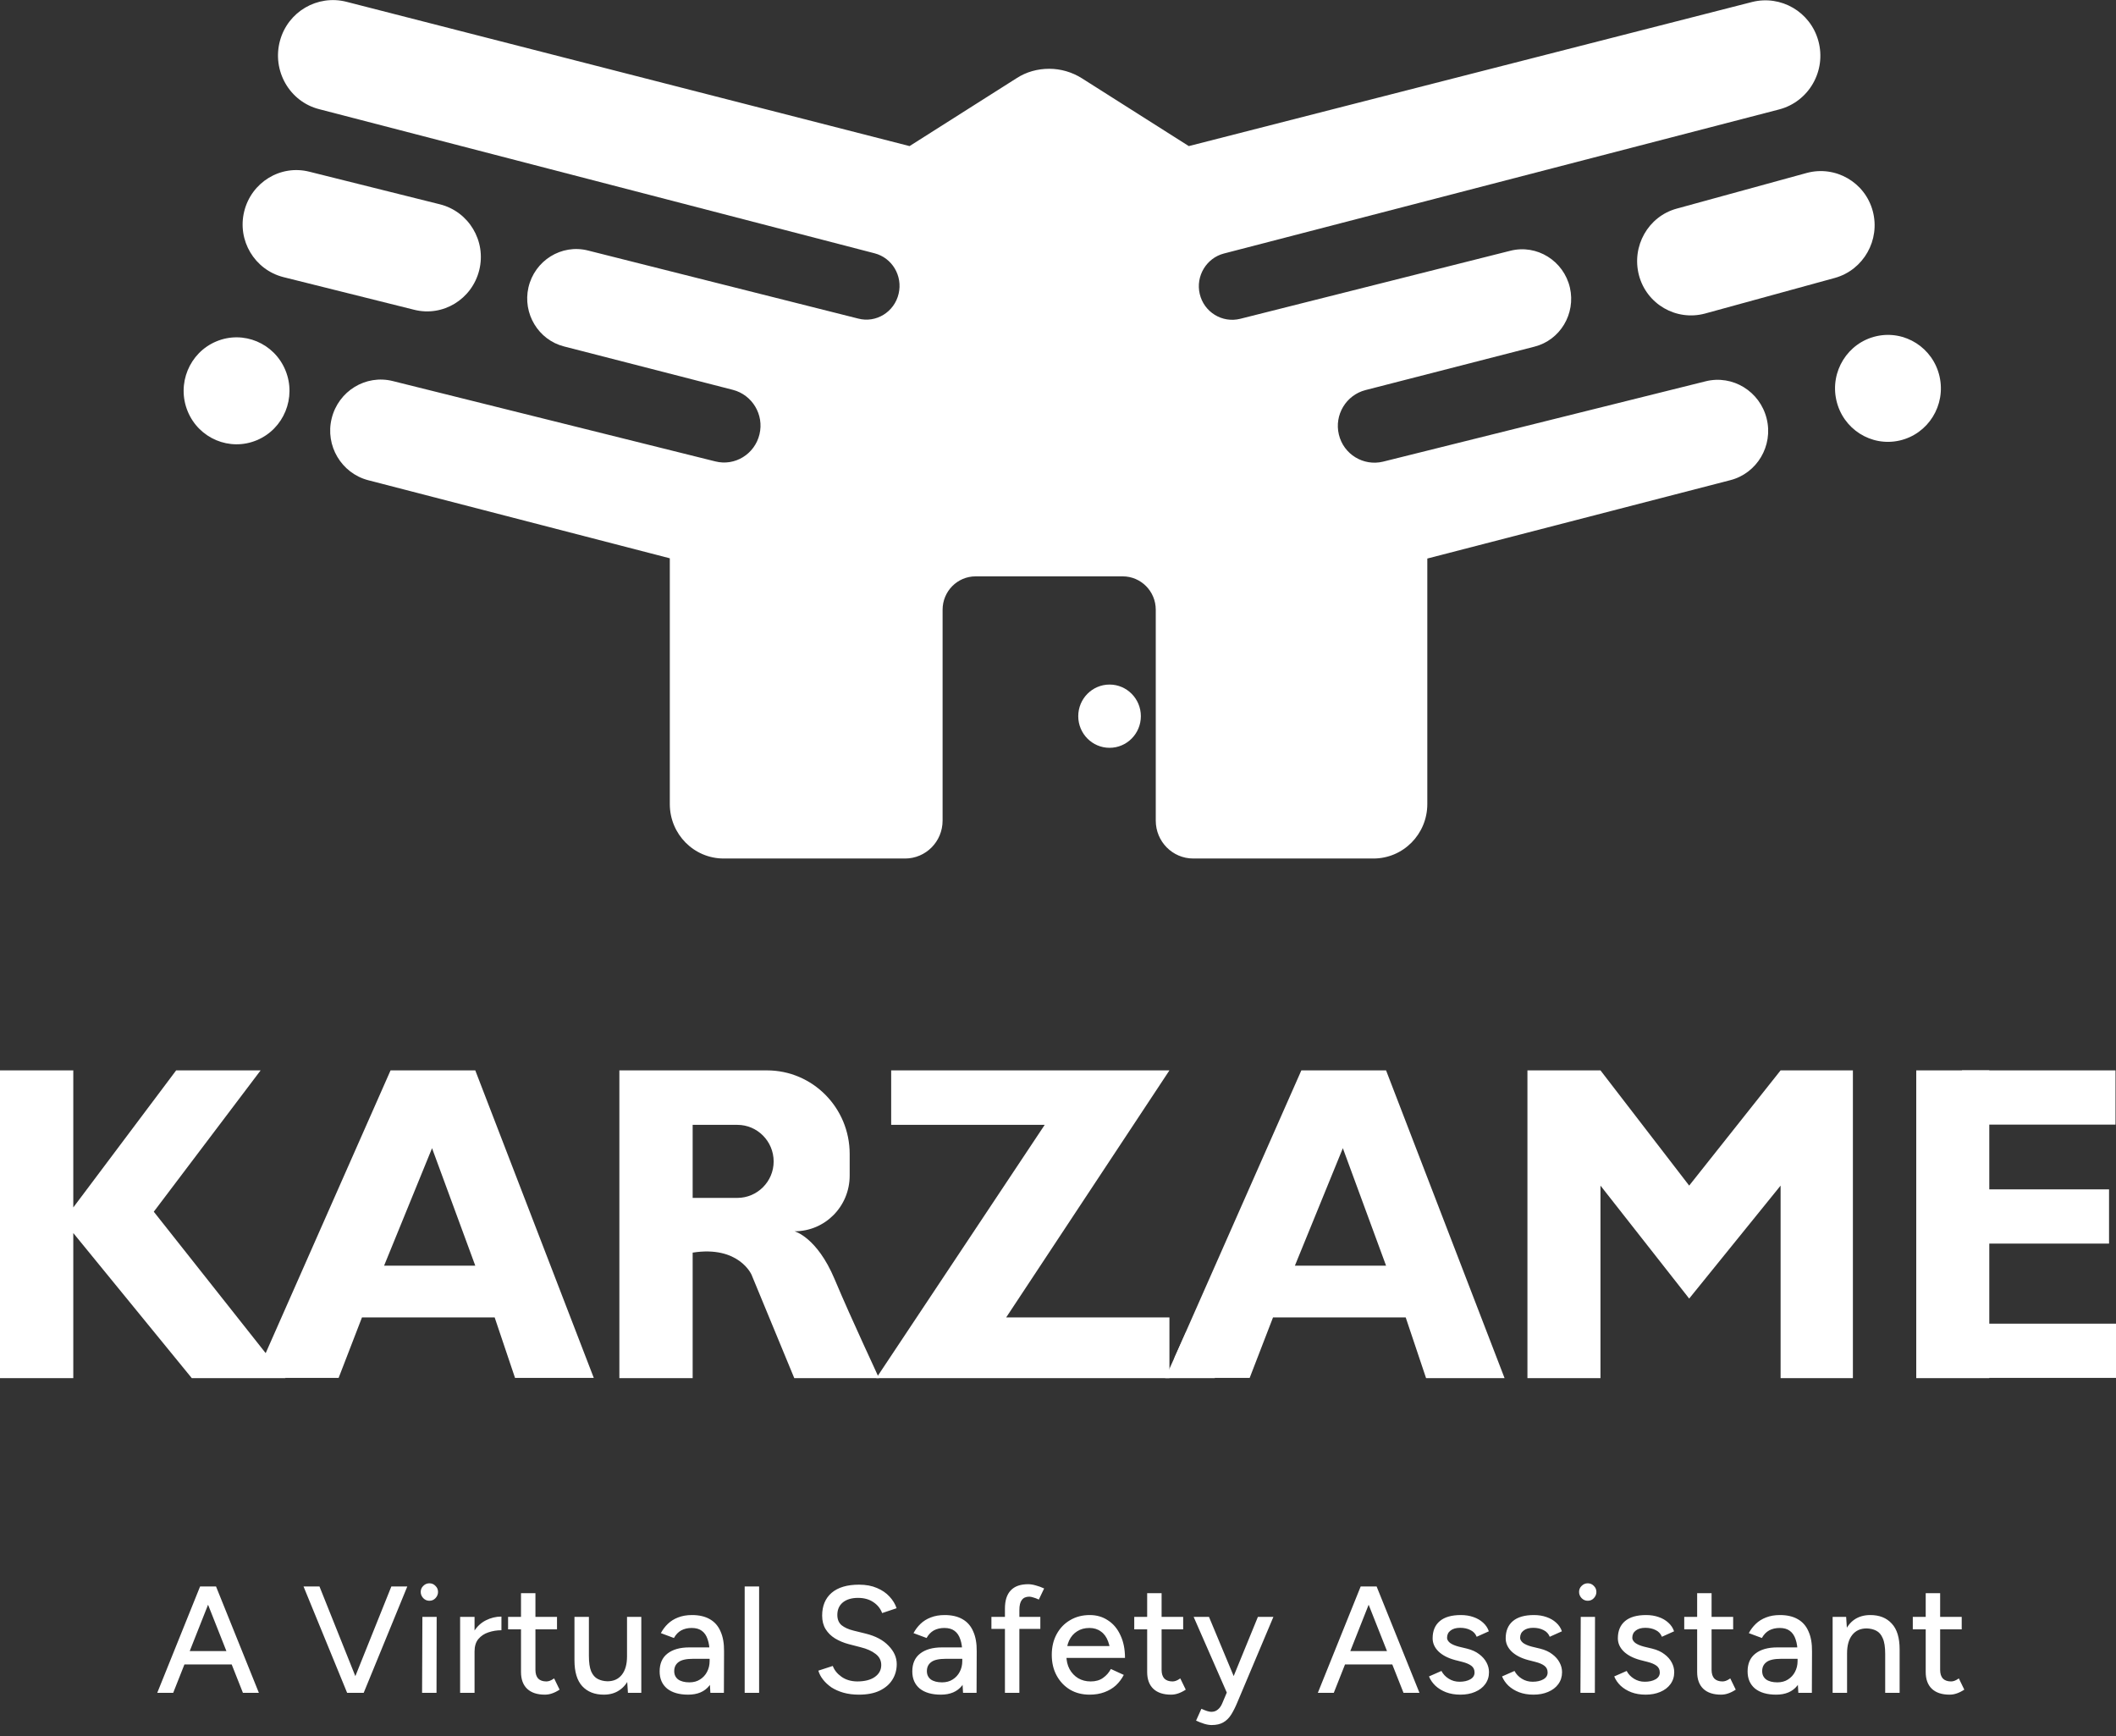<svg width="195" height="160" viewBox="0 0 195 160" fill="none" xmlns="http://www.w3.org/2000/svg">
<rect x="0" y="0" width="195" height="160" fill="#333333" stroke="none"/>
<g clip-path="url(#clip0_1582_2879)">
<path d="M162.809 38.586C162.191 36.064 159.672 34.514 157.177 35.139L127.459 42.542C125.65 42.981 123.818 41.871 123.383 40.043C122.948 38.239 124.047 36.411 125.833 35.949L141.402 31.947C143.783 31.345 145.225 28.916 144.676 26.511C144.104 24.035 141.631 22.485 139.181 23.11L114.294 29.379C112.622 29.795 110.951 28.754 110.562 27.089C110.173 25.446 111.18 23.781 112.783 23.364L163.954 10.086C166.701 9.369 168.327 6.524 167.571 3.771C166.839 1.087 164.114 -0.486 161.458 0.185L109.554 13.463L99.709 7.218C98.794 6.639 97.74 6.339 96.687 6.339C95.634 6.339 94.581 6.616 93.665 7.218L83.82 13.463L31.916 0.162C29.26 -0.509 26.536 1.064 25.803 3.748C25.048 6.5 26.673 9.369 29.421 10.063L80.592 23.341C82.217 23.758 83.202 25.423 82.813 27.066C82.423 28.754 80.729 29.795 79.081 29.356L54.193 23.087C51.744 22.462 49.271 24.012 48.699 26.487C48.149 28.893 49.614 31.322 51.972 31.924L67.541 35.926C69.327 36.388 70.426 38.216 69.991 40.02C69.556 41.848 67.725 42.981 65.916 42.519L36.198 35.116C33.702 34.491 31.183 36.041 30.565 38.563C29.947 41.061 31.458 43.606 33.931 44.253L61.726 51.448V74.095C61.726 76.871 63.947 79.115 66.694 79.115H66.809H83.408C85.308 79.115 86.865 77.565 86.865 75.622V56.19C86.865 54.501 88.216 53.113 89.91 53.113H96.687H103.464C105.136 53.113 106.509 54.478 106.509 56.19V75.622C106.509 77.542 108.043 79.115 109.967 79.115H126.566C129.313 79.115 131.534 76.871 131.534 74.095V51.471L159.443 44.253C161.916 43.629 163.427 41.084 162.809 38.586Z" fill="white"/>
<path d="M26.124 25.539L38.167 28.546C40.822 29.217 43.501 27.575 44.165 24.891C44.829 22.208 43.204 19.501 40.548 18.83L28.505 15.823C25.849 15.152 23.17 16.795 22.506 19.478C21.842 22.162 23.468 24.868 26.124 25.539Z" fill="white"/>
<path d="M23.667 40.567C26.155 39.526 27.337 36.644 26.306 34.129C25.276 31.615 22.423 30.421 19.934 31.463C17.446 32.504 16.264 35.386 17.295 37.901C18.326 40.415 21.179 41.609 23.667 40.567Z" fill="white"/>
<path d="M172.585 19.455C171.876 16.795 169.151 15.222 166.495 15.939L154.521 19.224C151.888 19.941 150.331 22.694 151.041 25.377C151.751 28.037 154.475 29.61 157.131 28.893L169.105 25.608C171.738 24.868 173.295 22.115 172.585 19.455Z" fill="white"/>
<path d="M175.063 40.595C177.69 39.994 179.337 37.355 178.741 34.701C178.146 32.047 175.534 30.383 172.907 30.984C170.281 31.585 168.634 34.224 169.229 36.879C169.824 39.533 172.436 41.197 175.063 40.595Z" fill="white"/>
<path d="M102.251 68.913C103.844 68.913 105.136 67.608 105.136 65.999C105.136 64.389 103.844 63.084 102.251 63.084C100.658 63.084 99.366 64.389 99.366 65.999C99.366 67.608 100.658 68.913 102.251 68.913Z" fill="white"/>
<path d="M0 98.639H6.754V111.27L16.233 98.639H24.017L14.172 111.663L26.307 127H17.675L6.754 113.629V127H0V98.639Z" fill="white"/>
<path d="M43.799 98.639H35.992L24.315 125.08L24.017 126.977H31.206L33.359 121.402H45.585L47.462 126.977H54.72L43.799 98.639ZM35.396 116.636L39.815 105.81L43.799 116.636H35.396Z" fill="white"/>
<path d="M127.733 98.639H119.926L108.249 125.08L107.952 126.977H115.164L117.316 121.402H129.542L131.42 127H138.654L127.733 98.639ZM119.331 116.636L123.75 105.81L127.733 116.636H119.331Z" fill="white"/>
<path d="M76.906 117.862C75.28 113.999 73.219 113.467 73.219 113.467C76.036 113.467 78.302 111.177 78.302 108.332V106.342C78.302 102.086 74.891 98.639 70.678 98.639H57.078V127H63.832V115.433C68.091 114.763 69.258 117.469 69.258 117.469L73.197 127H81.004C81.027 127 78.531 121.726 76.906 117.862ZM67.954 110.39H63.832V103.659H67.954C69.785 103.659 71.296 105.162 71.296 107.036C71.296 108.887 69.785 110.39 67.954 110.39Z" fill="white"/>
<path d="M82.126 98.639H107.769L92.726 121.402H107.769V127H80.752L96.275 103.659H82.126V98.639Z" fill="white"/>
<path d="M111.958 127H107.379L109.303 122.743L111.958 127Z" fill="white"/>
<path d="M140.761 98.639V127H147.492V109.257L155.666 119.667L164.091 109.257V127H170.754V98.639H164.091L155.666 109.257L147.492 98.639H140.761Z" fill="white"/>
<path d="M183.323 98.639H176.592V127H183.323V98.639Z" fill="white"/>
<path d="M194.954 98.639H180.805V103.636H194.954V98.639Z" fill="white"/>
<path d="M195.023 121.98H180.874V126.977H195.023V121.98Z" fill="white"/>
<path d="M194.359 109.604H180.21V114.601H194.359V109.604Z" fill="white"/>
</g>
<path d="M22.387 156L18.509 146.2H19.909L23.857 156H22.387ZM14.491 156L18.439 146.2H19.839L15.961 156H14.491ZM16.353 153.382V152.15H21.995V153.382H16.353ZM32.13 156L36.064 146.2H37.534L33.516 156H32.13ZM31.99 156L27.972 146.2H29.442L33.362 156H31.99ZM38.897 156L38.925 149H40.241L40.227 156H38.897ZM39.569 147.516C39.354 147.516 39.167 147.437 39.009 147.278C38.85 147.11 38.771 146.919 38.771 146.704C38.771 146.48 38.85 146.293 39.009 146.144C39.167 145.985 39.354 145.906 39.569 145.906C39.793 145.906 39.979 145.985 40.129 146.144C40.287 146.293 40.367 146.48 40.367 146.704C40.367 146.919 40.287 147.11 40.129 147.278C39.979 147.437 39.793 147.516 39.569 147.516ZM43.214 152.234C43.214 151.478 43.358 150.862 43.648 150.386C43.937 149.91 44.31 149.555 44.768 149.322C45.225 149.089 45.706 148.972 46.21 148.972V150.232C45.79 150.232 45.389 150.297 45.006 150.428C44.633 150.549 44.325 150.755 44.082 151.044C43.849 151.324 43.732 151.707 43.732 152.192L43.214 152.234ZM42.402 156V149H43.732V156H42.402ZM50.211 156.168C49.511 156.168 48.969 155.991 48.587 155.636C48.204 155.272 48.013 154.754 48.013 154.082V146.816H49.343V153.886C49.343 154.231 49.426 154.497 49.594 154.684C49.772 154.861 50.024 154.95 50.35 154.95C50.444 154.95 50.547 154.931 50.658 154.894C50.77 154.857 50.906 154.782 51.065 154.67L51.569 155.706C51.326 155.865 51.093 155.981 50.868 156.056C50.654 156.131 50.434 156.168 50.211 156.168ZM46.822 150.148V149H51.331V150.148H46.822ZM57.867 156L57.783 154.712V149H59.099V156H57.867ZM52.94 153.004V149H54.27V152.584L52.94 153.004ZM54.27 152.584C54.27 153.209 54.34 153.69 54.48 154.026C54.629 154.362 54.834 154.595 55.096 154.726C55.357 154.857 55.651 154.927 55.977 154.936C56.547 154.936 56.99 154.735 57.307 154.334C57.625 153.933 57.783 153.368 57.783 152.64H58.358C58.358 153.377 58.25 154.012 58.035 154.544C57.821 155.067 57.508 155.468 57.097 155.748C56.696 156.028 56.211 156.168 55.642 156.168C54.801 156.168 54.139 155.907 53.654 155.384C53.178 154.861 52.94 154.068 52.94 153.004L54.27 152.584ZM65.465 156L65.395 154.782V152.346C65.395 151.833 65.334 151.408 65.213 151.072C65.101 150.727 64.924 150.465 64.681 150.288C64.448 150.111 64.135 150.022 63.743 150.022C63.379 150.022 63.057 150.097 62.777 150.246C62.506 150.395 62.282 150.629 62.105 150.946L60.901 150.498C61.069 150.181 61.284 149.896 61.545 149.644C61.806 149.392 62.119 149.196 62.483 149.056C62.856 148.907 63.286 148.832 63.771 148.832C64.424 148.832 64.97 148.958 65.409 149.21C65.857 149.462 66.188 149.84 66.403 150.344C66.627 150.839 66.734 151.455 66.725 152.192L66.711 156H65.465ZM63.421 156.168C62.59 156.168 61.942 155.981 61.475 155.608C61.018 155.225 60.789 154.698 60.789 154.026C60.789 153.307 61.027 152.761 61.503 152.388C61.988 152.005 62.66 151.814 63.519 151.814H65.465V152.864H63.883C63.239 152.864 62.786 152.967 62.525 153.172C62.264 153.368 62.133 153.643 62.133 153.998C62.133 154.325 62.254 154.581 62.497 154.768C62.749 154.945 63.094 155.034 63.533 155.034C63.916 155.034 64.242 154.945 64.513 154.768C64.793 154.591 65.008 154.357 65.157 154.068C65.316 153.769 65.395 153.438 65.395 153.074H66.025C66.025 154.026 65.806 154.782 65.367 155.342C64.928 155.893 64.28 156.168 63.421 156.168ZM68.626 156V146.2H69.956V156H68.626ZM79.153 156.168C78.631 156.168 78.155 156.107 77.725 155.986C77.305 155.865 76.937 155.701 76.619 155.496C76.311 155.281 76.055 155.043 75.849 154.782C75.644 154.521 75.499 154.245 75.415 153.956L76.745 153.522C76.885 153.905 77.151 154.236 77.543 154.516C77.935 154.796 78.416 154.941 78.985 154.95C79.676 154.95 80.217 154.815 80.609 154.544C81.011 154.264 81.211 153.895 81.211 153.438C81.211 153.018 81.039 152.677 80.693 152.416C80.348 152.145 79.891 151.94 79.321 151.8L78.187 151.506C77.739 151.385 77.329 151.212 76.955 150.988C76.591 150.764 76.302 150.479 76.087 150.134C75.873 149.789 75.765 149.373 75.765 148.888C75.765 147.992 76.055 147.292 76.633 146.788C77.221 146.284 78.066 146.032 79.167 146.032C79.802 146.032 80.353 146.135 80.819 146.34C81.286 146.536 81.669 146.797 81.967 147.124C82.275 147.451 82.495 147.81 82.625 148.202L81.295 148.65C81.137 148.23 80.866 147.894 80.483 147.642C80.101 147.381 79.629 147.25 79.069 147.25C78.481 147.25 78.015 147.39 77.669 147.67C77.333 147.95 77.165 148.333 77.165 148.818C77.165 149.229 77.296 149.546 77.557 149.77C77.828 149.985 78.187 150.148 78.635 150.26L79.769 150.54C80.684 150.764 81.389 151.137 81.883 151.66C82.387 152.173 82.639 152.738 82.639 153.354C82.639 153.886 82.504 154.367 82.233 154.796C81.972 155.216 81.58 155.552 81.057 155.804C80.544 156.047 79.909 156.168 79.153 156.168ZM88.749 156L88.679 154.782V152.346C88.679 151.833 88.619 151.408 88.497 151.072C88.385 150.727 88.208 150.465 87.965 150.288C87.732 150.111 87.419 150.022 87.027 150.022C86.663 150.022 86.341 150.097 86.061 150.246C85.791 150.395 85.567 150.629 85.389 150.946L84.185 150.498C84.353 150.181 84.568 149.896 84.829 149.644C85.091 149.392 85.403 149.196 85.767 149.056C86.141 148.907 86.57 148.832 87.055 148.832C87.709 148.832 88.255 148.958 88.693 149.21C89.141 149.462 89.473 149.84 89.687 150.344C89.911 150.839 90.019 151.455 90.009 152.192L89.995 156H88.749ZM86.705 156.168C85.875 156.168 85.226 155.981 84.759 155.608C84.302 155.225 84.073 154.698 84.073 154.026C84.073 153.307 84.311 152.761 84.787 152.388C85.273 152.005 85.945 151.814 86.803 151.814H88.749V152.864H87.167C86.523 152.864 86.071 152.967 85.809 153.172C85.548 153.368 85.417 153.643 85.417 153.998C85.417 154.325 85.539 154.581 85.781 154.768C86.033 154.945 86.379 155.034 86.817 155.034C87.2 155.034 87.527 154.945 87.797 154.768C88.077 154.591 88.292 154.357 88.441 154.068C88.6 153.769 88.679 153.438 88.679 153.074H89.309C89.309 154.026 89.09 154.782 88.651 155.342C88.213 155.893 87.564 156.168 86.705 156.168ZM92.61 156V148.23C92.61 147.493 92.787 146.937 93.142 146.564C93.497 146.181 94.033 145.99 94.752 145.99C94.967 145.99 95.2 146.027 95.452 146.102C95.704 146.167 95.961 146.261 96.222 146.382L95.732 147.404C95.536 147.311 95.363 147.245 95.214 147.208C95.074 147.161 94.953 147.138 94.85 147.138C94.542 147.138 94.313 147.241 94.164 147.446C94.015 147.642 93.94 147.95 93.94 148.37V156H92.61ZM91.364 150.106V149H95.872V150.106H91.364ZM100.412 156.168C99.73 156.168 99.128 156.014 98.606 155.706C98.083 155.389 97.672 154.955 97.374 154.404C97.075 153.853 96.926 153.219 96.926 152.5C96.926 151.781 97.075 151.147 97.374 150.596C97.672 150.045 98.083 149.616 98.606 149.308C99.138 148.991 99.744 148.832 100.426 148.832C101.06 148.832 101.62 148.995 102.106 149.322C102.6 149.639 102.983 150.097 103.254 150.694C103.534 151.282 103.674 151.977 103.674 152.78H102.344C102.353 152.183 102.278 151.679 102.12 151.268C101.97 150.857 101.746 150.549 101.448 150.344C101.158 150.129 100.808 150.022 100.398 150.022C99.959 150.022 99.581 150.125 99.264 150.33C98.946 150.526 98.699 150.811 98.522 151.184C98.354 151.548 98.27 151.996 98.27 152.528C98.27 153.023 98.368 153.452 98.564 153.816C98.76 154.171 99.026 154.451 99.362 154.656C99.698 154.852 100.08 154.95 100.51 154.95C100.967 154.95 101.345 154.843 101.644 154.628C101.952 154.413 102.194 154.138 102.372 153.802L103.562 154.348C103.375 154.712 103.132 155.034 102.834 155.314C102.535 155.585 102.18 155.795 101.77 155.944C101.368 156.093 100.916 156.168 100.412 156.168ZM97.794 152.78L97.808 151.688H102.932V152.78H97.794ZM107.915 156.168C107.215 156.168 106.674 155.991 106.291 155.636C105.909 155.272 105.717 154.754 105.717 154.082V146.816H107.047V153.886C107.047 154.231 107.131 154.497 107.299 154.684C107.477 154.861 107.729 154.95 108.055 154.95C108.149 154.95 108.251 154.931 108.363 154.894C108.475 154.857 108.611 154.782 108.769 154.67L109.273 155.706C109.031 155.865 108.797 155.981 108.573 156.056C108.359 156.131 108.139 156.168 107.915 156.168ZM104.527 150.148V149H109.035V150.148H104.527ZM111.666 158.968C111.461 158.968 111.232 158.931 110.98 158.856C110.738 158.781 110.486 158.683 110.224 158.562L110.714 157.47C110.92 157.563 111.097 157.633 111.246 157.68C111.405 157.727 111.531 157.75 111.624 157.75C111.858 157.75 112.054 157.685 112.212 157.554C112.38 157.423 112.516 157.241 112.618 157.008L113.43 155.09L115.922 149H117.35L114.032 156.868C113.855 157.297 113.668 157.671 113.472 157.988C113.276 158.305 113.034 158.548 112.744 158.716C112.464 158.884 112.105 158.968 111.666 158.968ZM113.066 156L110 149H111.414L113.948 155.076L114.354 156H113.066ZM129.341 156L125.463 146.2H126.863L130.811 156H129.341ZM121.445 156L125.393 146.2H126.793L122.915 156H121.445ZM123.307 153.382V152.15H128.949V153.382H123.307ZM134.586 156.168C134.091 156.168 133.648 156.093 133.256 155.944C132.873 155.795 132.546 155.594 132.276 155.342C132.014 155.09 131.818 154.805 131.688 154.488L132.836 153.984C132.985 154.273 133.209 154.511 133.508 154.698C133.806 154.885 134.138 154.978 134.502 154.978C134.903 154.978 135.234 154.903 135.496 154.754C135.757 154.605 135.888 154.395 135.888 154.124C135.888 153.863 135.79 153.657 135.594 153.508C135.398 153.359 135.113 153.237 134.74 153.144L134.082 152.976C133.428 152.799 132.92 152.533 132.556 152.178C132.201 151.823 132.024 151.422 132.024 150.974C132.024 150.293 132.243 149.765 132.682 149.392C133.12 149.019 133.769 148.832 134.628 148.832C135.048 148.832 135.43 148.893 135.776 149.014C136.13 149.135 136.429 149.308 136.672 149.532C136.924 149.756 137.101 150.022 137.204 150.33L136.084 150.834C135.972 150.554 135.78 150.349 135.51 150.218C135.239 150.078 134.922 150.008 134.558 150.008C134.184 150.008 133.89 150.092 133.676 150.26C133.461 150.419 133.354 150.643 133.354 150.932C133.354 151.091 133.442 151.245 133.62 151.394C133.806 151.534 134.077 151.651 134.432 151.744L135.188 151.926C135.645 152.038 136.023 152.211 136.322 152.444C136.62 152.668 136.844 152.925 136.994 153.214C137.143 153.494 137.218 153.788 137.218 154.096C137.218 154.516 137.101 154.885 136.868 155.202C136.644 155.51 136.331 155.748 135.93 155.916C135.538 156.084 135.09 156.168 134.586 156.168ZM141.319 156.168C140.825 156.168 140.381 156.093 139.989 155.944C139.607 155.795 139.28 155.594 139.009 155.342C138.748 155.09 138.552 154.805 138.421 154.488L139.569 153.984C139.719 154.273 139.943 154.511 140.241 154.698C140.54 154.885 140.871 154.978 141.235 154.978C141.637 154.978 141.968 154.903 142.229 154.754C142.491 154.605 142.621 154.395 142.621 154.124C142.621 153.863 142.523 153.657 142.327 153.508C142.131 153.359 141.847 153.237 141.473 153.144L140.815 152.976C140.162 152.799 139.653 152.533 139.289 152.178C138.935 151.823 138.757 151.422 138.757 150.974C138.757 150.293 138.977 149.765 139.415 149.392C139.854 149.019 140.503 148.832 141.361 148.832C141.781 148.832 142.164 148.893 142.509 149.014C142.864 149.135 143.163 149.308 143.405 149.532C143.657 149.756 143.835 150.022 143.937 150.33L142.817 150.834C142.705 150.554 142.514 150.349 142.243 150.218C141.973 150.078 141.655 150.008 141.291 150.008C140.918 150.008 140.624 150.092 140.409 150.26C140.195 150.419 140.087 150.643 140.087 150.932C140.087 151.091 140.176 151.245 140.353 151.394C140.54 151.534 140.811 151.651 141.165 151.744L141.921 151.926C142.379 152.038 142.757 152.211 143.055 152.444C143.354 152.668 143.578 152.925 143.727 153.214C143.877 153.494 143.951 153.788 143.951 154.096C143.951 154.516 143.835 154.885 143.601 155.202C143.377 155.51 143.065 155.748 142.663 155.916C142.271 156.084 141.823 156.168 141.319 156.168ZM145.645 156L145.673 149H146.989L146.975 156H145.645ZM146.317 147.516C146.102 147.516 145.916 147.437 145.757 147.278C145.598 147.11 145.519 146.919 145.519 146.704C145.519 146.48 145.598 146.293 145.757 146.144C145.916 145.985 146.102 145.906 146.317 145.906C146.541 145.906 146.728 145.985 146.877 146.144C147.036 146.293 147.115 146.48 147.115 146.704C147.115 146.919 147.036 147.11 146.877 147.278C146.728 147.437 146.541 147.516 146.317 147.516ZM151.656 156.168C151.161 156.168 150.718 156.093 150.326 155.944C149.943 155.795 149.617 155.594 149.346 155.342C149.085 155.09 148.889 154.805 148.758 154.488L149.906 153.984C150.055 154.273 150.279 154.511 150.578 154.698C150.877 154.885 151.208 154.978 151.572 154.978C151.973 154.978 152.305 154.903 152.566 154.754C152.827 154.605 152.958 154.395 152.958 154.124C152.958 153.863 152.86 153.657 152.664 153.508C152.468 153.359 152.183 153.237 151.81 153.144L151.152 152.976C150.499 152.799 149.99 152.533 149.626 152.178C149.271 151.823 149.094 151.422 149.094 150.974C149.094 150.293 149.313 149.765 149.752 149.392C150.191 149.019 150.839 148.832 151.698 148.832C152.118 148.832 152.501 148.893 152.846 149.014C153.201 149.135 153.499 149.308 153.742 149.532C153.994 149.756 154.171 150.022 154.274 150.33L153.154 150.834C153.042 150.554 152.851 150.349 152.58 150.218C152.309 150.078 151.992 150.008 151.628 150.008C151.255 150.008 150.961 150.092 150.746 150.26C150.531 150.419 150.424 150.643 150.424 150.932C150.424 151.091 150.513 151.245 150.69 151.394C150.877 151.534 151.147 151.651 151.502 151.744L152.258 151.926C152.715 152.038 153.093 152.211 153.392 152.444C153.691 152.668 153.915 152.925 154.064 153.214C154.213 153.494 154.288 153.788 154.288 154.096C154.288 154.516 154.171 154.885 153.938 155.202C153.714 155.51 153.401 155.748 153 155.916C152.608 156.084 152.16 156.168 151.656 156.168ZM158.599 156.168C157.899 156.168 157.358 155.991 156.975 155.636C156.593 155.272 156.401 154.754 156.401 154.082V146.816H157.731V153.886C157.731 154.231 157.815 154.497 157.983 154.684C158.161 154.861 158.413 154.95 158.739 154.95C158.833 154.95 158.935 154.931 159.047 154.894C159.159 154.857 159.295 154.782 159.453 154.67L159.957 155.706C159.715 155.865 159.481 155.981 159.257 156.056C159.043 156.131 158.823 156.168 158.599 156.168ZM155.211 150.148V149H159.719V150.148H155.211ZM165.726 156L165.656 154.782V152.346C165.656 151.833 165.595 151.408 165.474 151.072C165.362 150.727 165.184 150.465 164.942 150.288C164.708 150.111 164.396 150.022 164.004 150.022C163.64 150.022 163.318 150.097 163.038 150.246C162.767 150.395 162.543 150.629 162.366 150.946L161.162 150.498C161.33 150.181 161.544 149.896 161.806 149.644C162.067 149.392 162.38 149.196 162.744 149.056C163.117 148.907 163.546 148.832 164.032 148.832C164.685 148.832 165.231 148.958 165.67 149.21C166.118 149.462 166.449 149.84 166.664 150.344C166.888 150.839 166.995 151.455 166.986 152.192L166.972 156H165.726ZM163.682 156.168C162.851 156.168 162.202 155.981 161.736 155.608C161.278 155.225 161.05 154.698 161.05 154.026C161.05 153.307 161.288 152.761 161.764 152.388C162.249 152.005 162.921 151.814 163.78 151.814H165.726V152.864H164.144C163.5 152.864 163.047 152.967 162.786 153.172C162.524 153.368 162.394 153.643 162.394 153.998C162.394 154.325 162.515 154.581 162.758 154.768C163.01 154.945 163.355 155.034 163.794 155.034C164.176 155.034 164.503 154.945 164.774 154.768C165.054 154.591 165.268 154.357 165.418 154.068C165.576 153.769 165.656 153.438 165.656 153.074H166.286C166.286 154.026 166.066 154.782 165.628 155.342C165.189 155.893 164.54 156.168 163.682 156.168ZM168.886 156V149H170.132L170.216 150.288V156H168.886ZM173.73 156V152.416L175.06 151.996V156H173.73ZM173.73 152.416C173.73 151.781 173.656 151.301 173.506 150.974C173.366 150.638 173.166 150.405 172.904 150.274C172.652 150.143 172.358 150.073 172.022 150.064C171.453 150.064 171.01 150.265 170.692 150.666C170.375 151.067 170.216 151.632 170.216 152.36H169.642C169.642 151.623 169.75 150.993 169.964 150.47C170.179 149.938 170.487 149.532 170.888 149.252C171.299 148.972 171.789 148.832 172.358 148.832C173.198 148.832 173.856 149.093 174.332 149.616C174.818 150.129 175.06 150.923 175.06 151.996L173.73 152.416ZM179.662 156.168C178.962 156.168 178.42 155.991 178.038 155.636C177.655 155.272 177.464 154.754 177.464 154.082V146.816H178.794V153.886C178.794 154.231 178.878 154.497 179.046 154.684C179.223 154.861 179.475 154.95 179.802 154.95C179.895 154.95 179.998 154.931 180.11 154.894C180.222 154.857 180.357 154.782 180.516 154.67L181.02 155.706C180.777 155.865 180.544 155.981 180.32 156.056C180.105 156.131 179.886 156.168 179.662 156.168ZM176.274 150.148V149H180.782V150.148H176.274Z" fill="white"/>
<defs>
<clipPath id="clip0_1582_2879">
<rect width="195" height="127" fill="white"/>
</clipPath>
</defs>
</svg>
